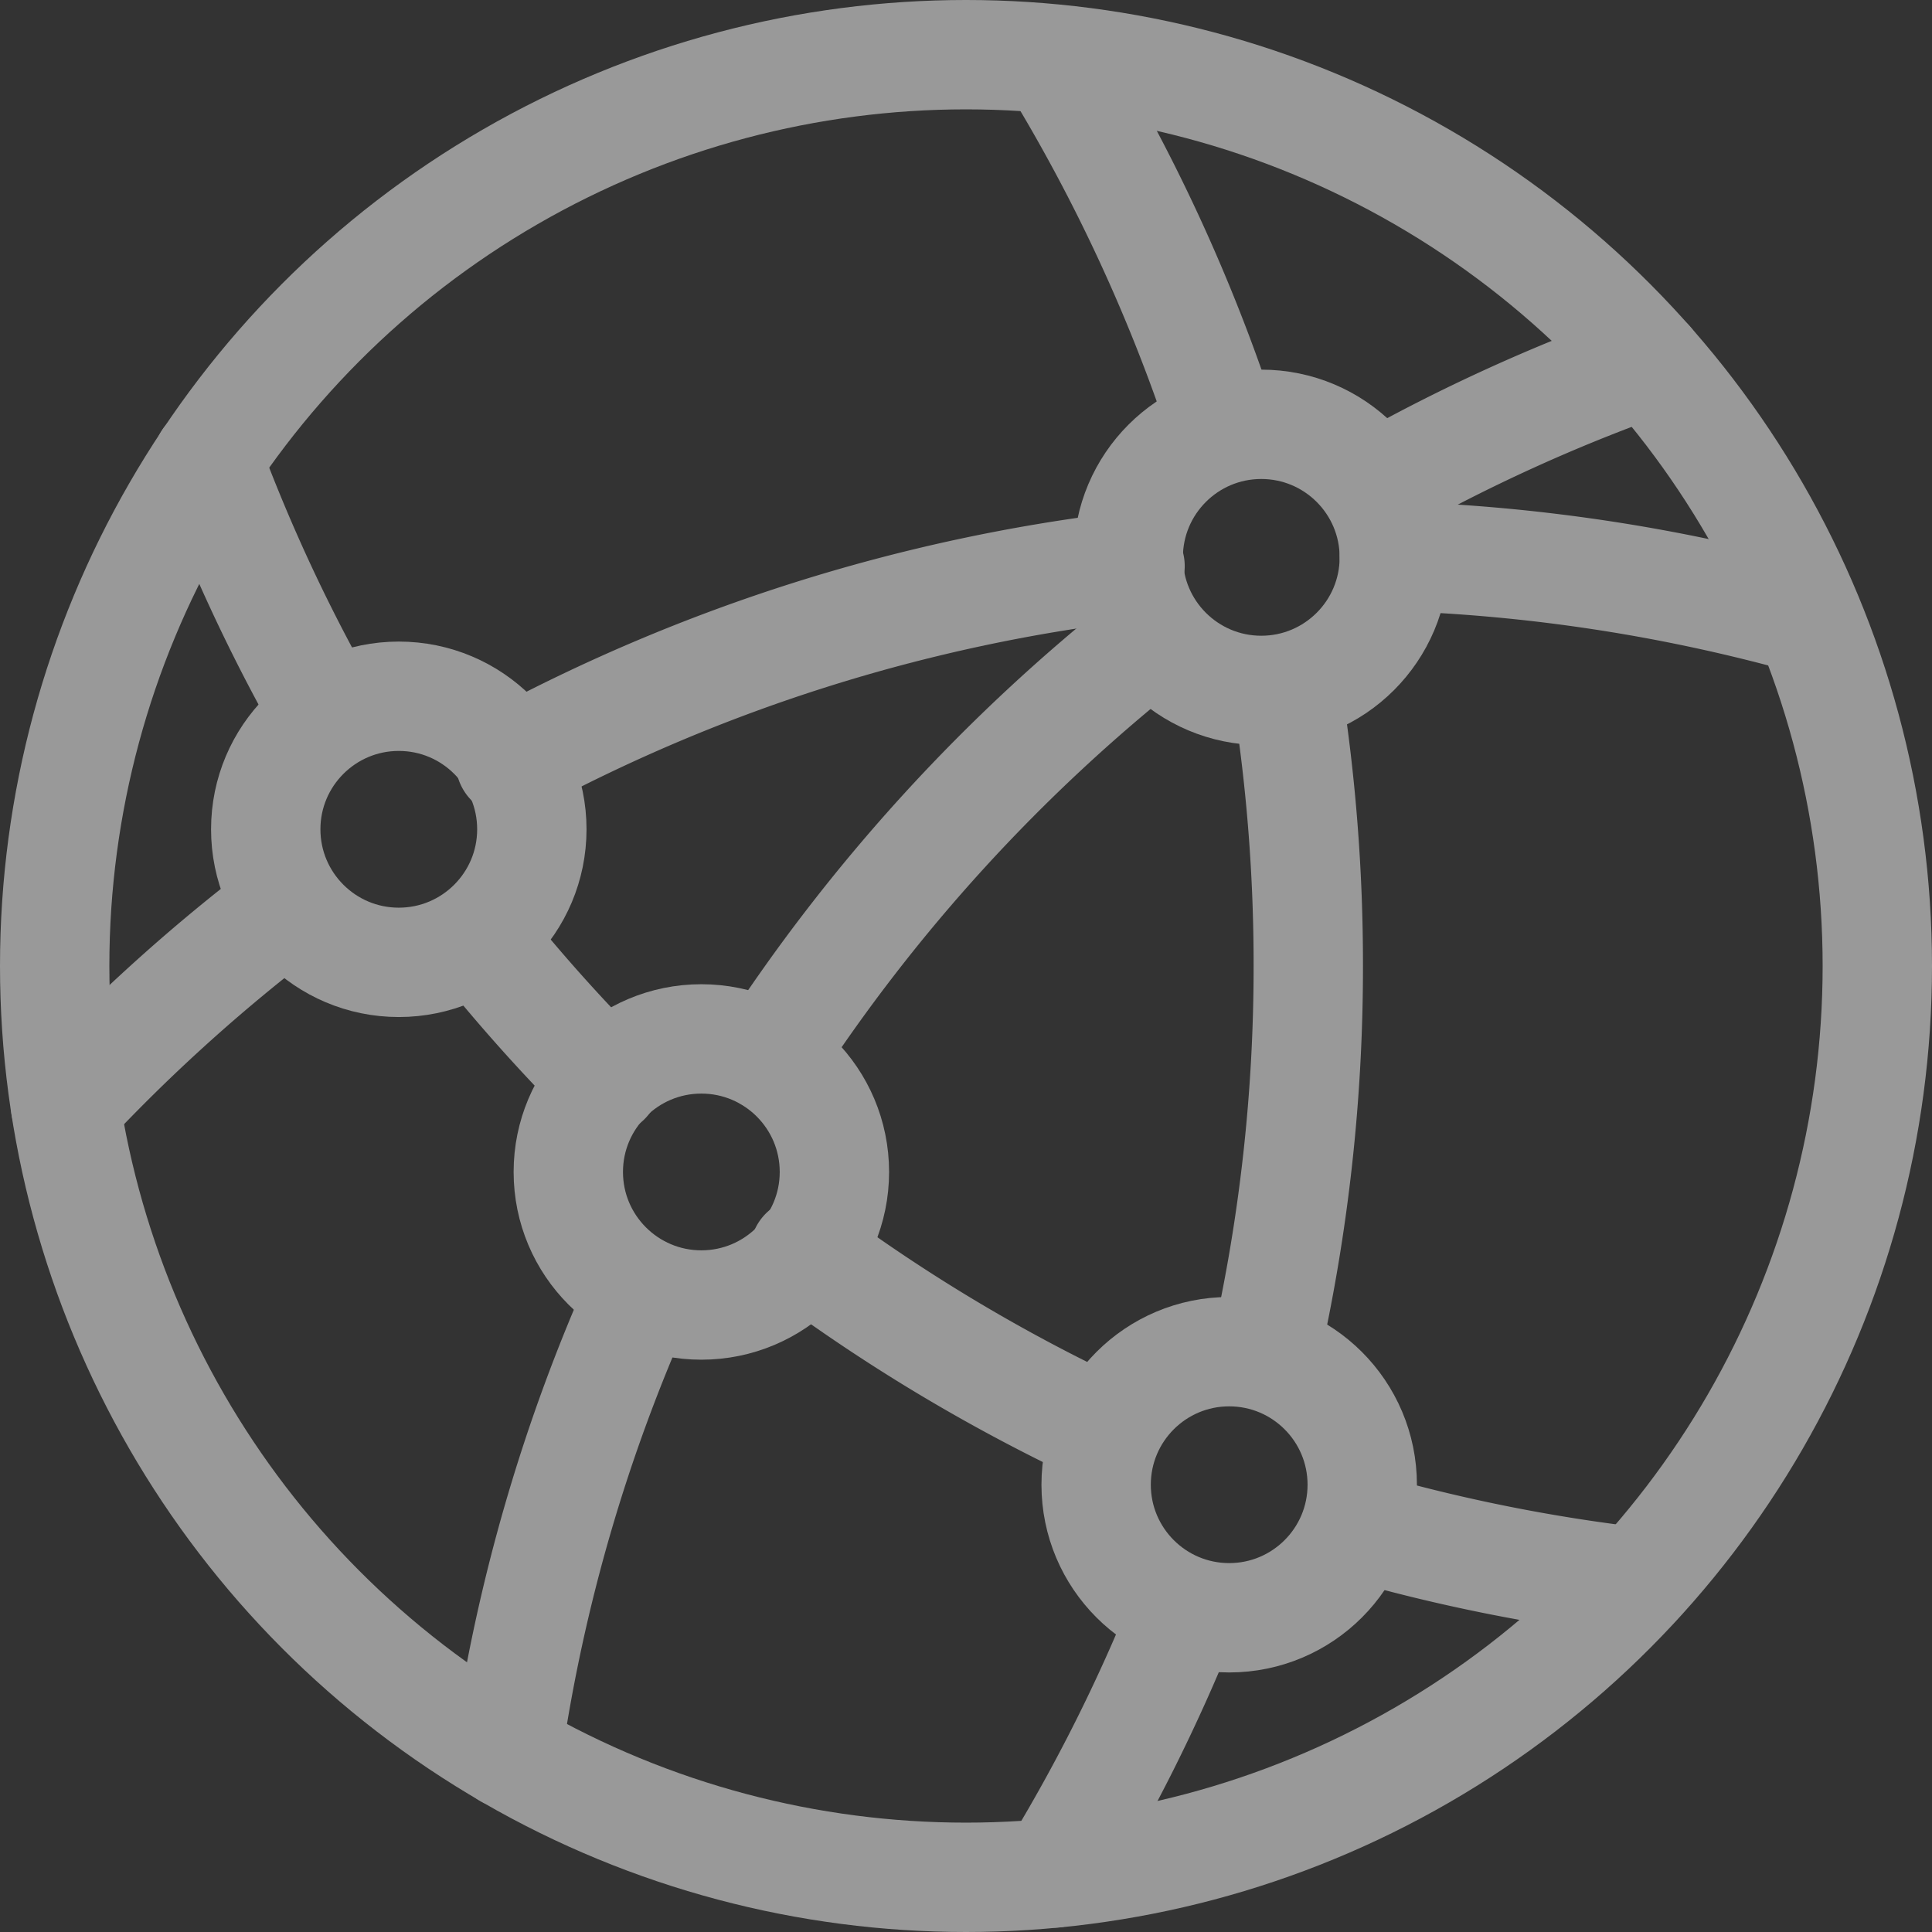<svg xmlns="http://www.w3.org/2000/svg" viewBox="0 0 53 53"><rect x="0" y="0" width="53" height="53" fill="#333333" stroke="none"/><defs><style>.cls-1{opacity:0.5;}.cls-2{fill:none;stroke:#fff;stroke-linecap:round;stroke-linejoin:round;stroke-width:3px;}</style></defs><title>creaTorneo</title><g id="Layer_2" data-name="Layer 2"><g id="Layer_1-2" data-name="Layer 1"><g id="_Group_" data-name="&lt;Group&gt;" class="cls-1"><circle id="_Path_" data-name="&lt;Path&gt;" class="cls-2" cx="26.5" cy="26.5" r="25"/><circle id="_Path_2" data-name="&lt;Path&gt;" class="cls-2" cx="10.94" cy="22.75" r="3.65"/><circle id="_Path_3" data-name="&lt;Path&gt;" class="cls-2" cx="34.6" cy="15.29" r="3.65"/><circle id="_Path_4" data-name="&lt;Path&gt;" class="cls-2" cx="19.24" cy="32.15" r="3.65"/><circle id="_Path_5" data-name="&lt;Path&gt;" class="cls-2" cx="33.72" cy="40.73" r="3.65"/><g id="_Group_2" data-name="&lt;Group&gt;"><path id="_Path_6" data-name="&lt;Path&gt;" class="cls-2" d="M33.54,11.66a47.59,47.59,0,0,0-4.63-10"/><path id="_Path_7" data-name="&lt;Path&gt;" class="cls-2" d="M34.72,37.06A48,48,0,0,0,35.89,26.5,48.16,48.16,0,0,0,35.31,19"/><path id="_Path_8" data-name="&lt;Path&gt;" class="cls-2" d="M28.91,51.38a47.65,47.65,0,0,0,3.57-7.12"/></g><g id="_Group_3" data-name="&lt;Group&gt;"><path id="_Path_9" data-name="&lt;Path&gt;" class="cls-2" d="M7.88,24.87A48.11,48.11,0,0,0,1.8,30.35"/><path id="_Path_10" data-name="&lt;Path&gt;" class="cls-2" d="M31,15.53A47.48,47.48,0,0,0,14,20.9"/><path id="_Path_11" data-name="&lt;Path&gt;" class="cls-2" d="M49.61,17a47.79,47.79,0,0,0-11.36-1.74"/></g><g id="_Group_4" data-name="&lt;Group&gt;"><path id="_Path_12" data-name="&lt;Path&gt;" class="cls-2" d="M17.6,35.42A47.48,47.48,0,0,0,13.91,48.1"/><path id="_Path_13" data-name="&lt;Path&gt;" class="cls-2" d="M31.61,17.48A48.07,48.07,0,0,0,21.1,29"/><path id="_Path_14" data-name="&lt;Path&gt;" class="cls-2" d="M45.23,9.94a47.57,47.57,0,0,0-7.48,3.41"/></g><g id="_Group_5" data-name="&lt;Group&gt;"><path id="_Path_15" data-name="&lt;Path&gt;" class="cls-2" d="M37.27,41.87a47.59,47.59,0,0,0,7.64,1.53"/><path id="_Path_16" data-name="&lt;Path&gt;" class="cls-2" d="M22.07,34.35a47.79,47.79,0,0,0,8.17,4.88"/><path id="_Path_17" data-name="&lt;Path&gt;" class="cls-2" d="M13.13,25.73a48.08,48.08,0,0,0,3.49,3.91"/><path id="_Path_18" data-name="&lt;Path&gt;" class="cls-2" d="M5.7,12.62a47.59,47.59,0,0,0,3.27,7"/></g></g></g></g></svg>